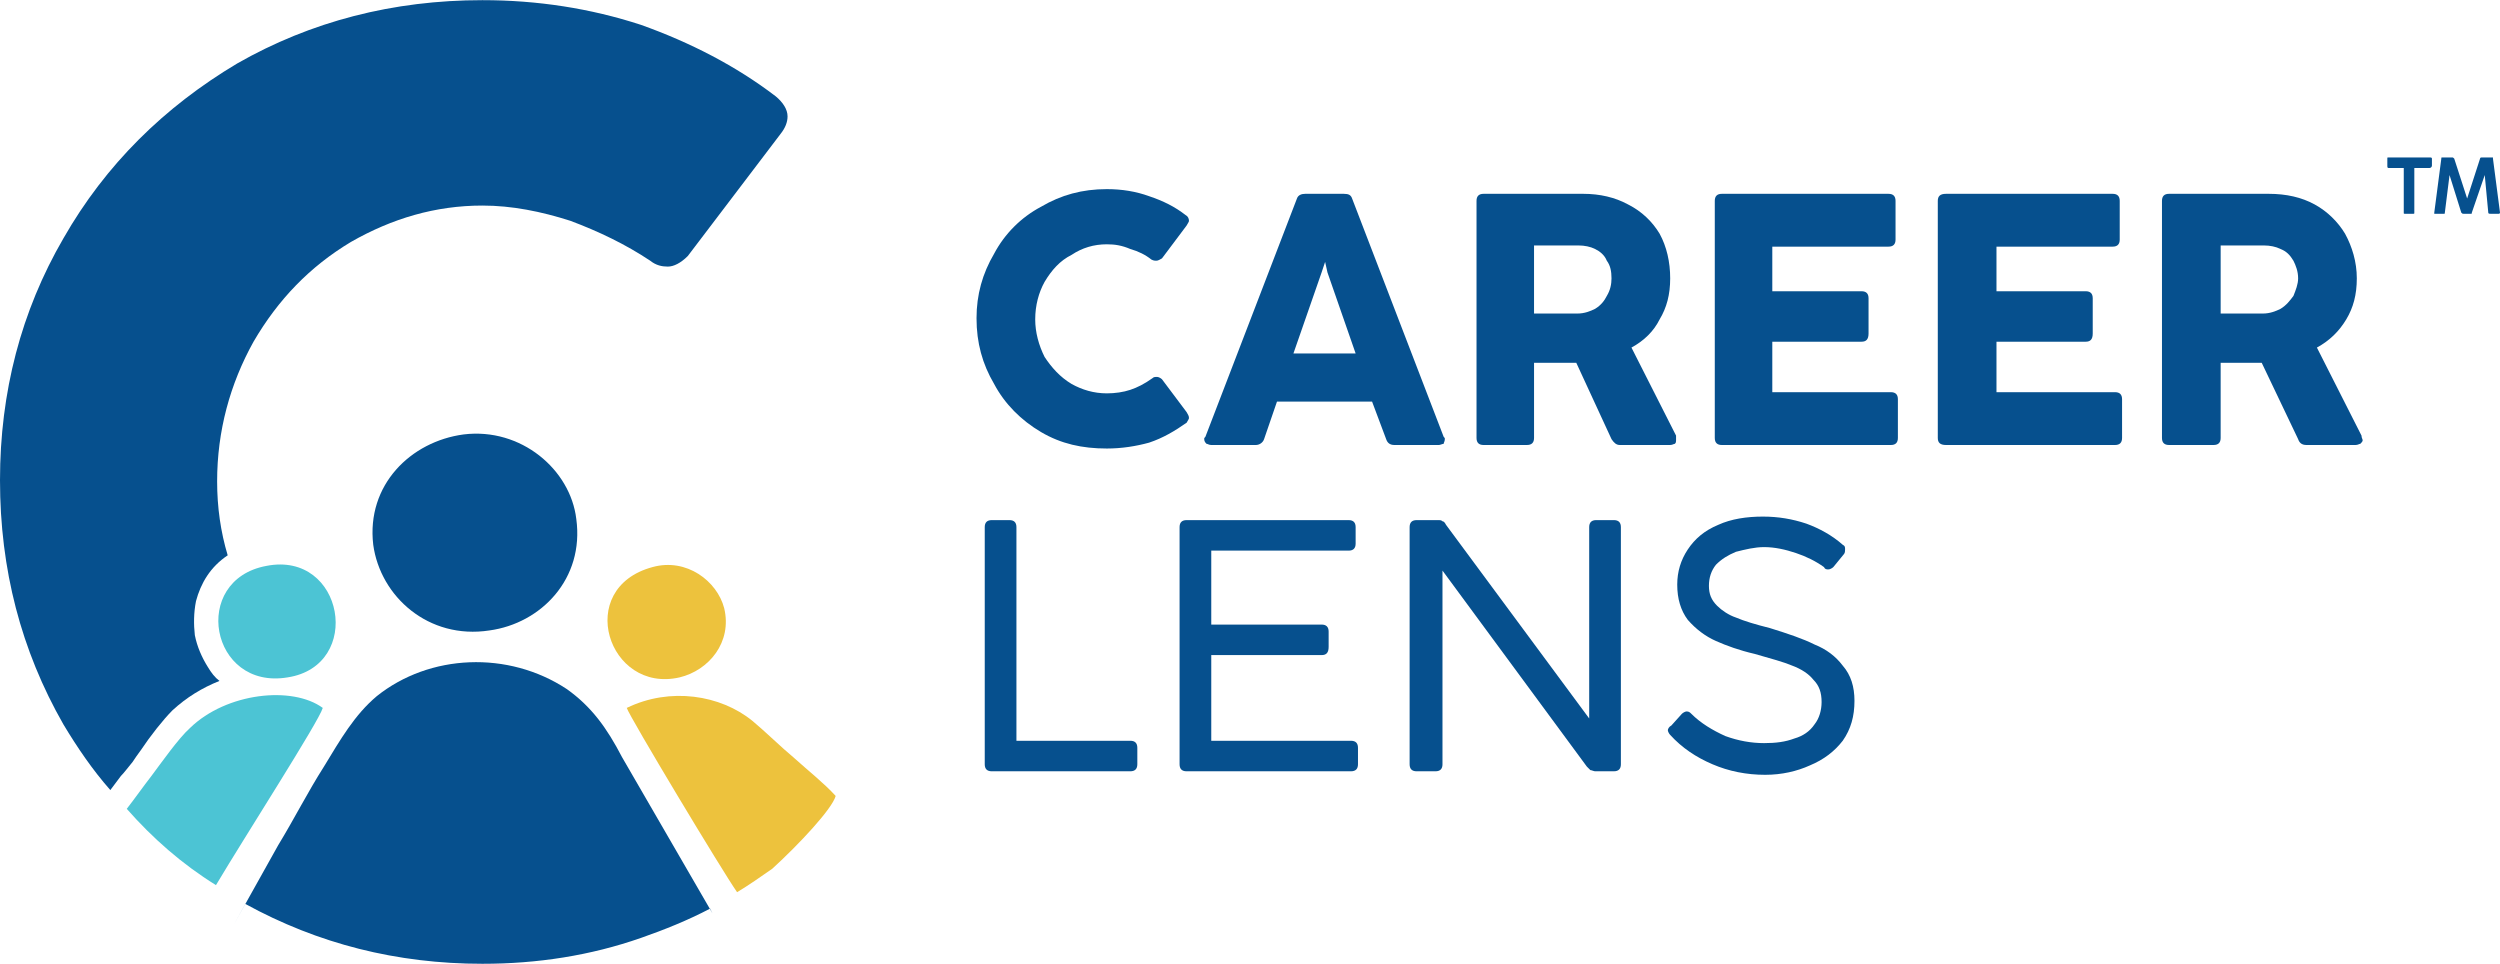 <?xml version="1.0" encoding="UTF-8"?>
<!DOCTYPE svg PUBLIC "-//W3C//DTD SVG 1.1//EN" "http://www.w3.org/Graphics/SVG/1.1/DTD/svg11.dtd">
<!-- Creator: CorelDRAW X7 -->
<svg xmlns="http://www.w3.org/2000/svg" xml:space="preserve" width="53.992mm" height="20.818mm" version="1.1" style="shape-rendering:geometricPrecision; text-rendering:geometricPrecision; image-rendering:optimizeQuality; fill-rule:evenodd; clip-rule:evenodd"
viewBox="0 0 2130 821"
 xmlns:xlink="http://www.w3.org/1999/xlink">
 <defs>
  <style type="text/css">
   <![CDATA[
    .fil0 {fill:#2B2A29}
    .fil1 {fill:#06508E}
    .fil2 {fill:#4CC4D4}
    .fil3 {fill:#EDC23D}
    .fil4 {fill:#06508E;fill-rule:nonzero}
   ]]>
  </style>
 </defs>
 <g id="Layer_x0020_1">
  <g id="_614990160">
   <path class="fil0" d="M210 516c2,5 4,9 7,13 5,10 12,19 18,28 -11,0 -19,-5 -23,-11 -2,-4 -4,-8 -5,-12 0,-4 0,-8 1,-12 0,-2 1,-4 2,-6z"/>
   <path class="fil1" d="M94 673c-15,-17 -28,-36 -40,-56 -36,-63 -54,-132 -54,-208 0,-75 18,-144 54,-206 36,-63 86,-112 148,-149 63,-36 133,-54 209,-54 47,0 92,7 135,21 42,15 81,35 115,61 6,5 10,11 10,17 0,5 -2,10 -6,15l-79 104c-6,6 -12,9 -17,9 -5,0 -10,-1 -15,-5 -21,-14 -44,-25 -68,-34 -25,-8 -50,-13 -75,-13 -40,0 -77,11 -112,31 -35,21 -62,49 -83,85 -20,36 -31,76 -31,119 0,22 3,43 9,63 -15,10 -23,24 -27,39 -2,10 -2,20 -1,29 2,10 6,19 11,27 3,5 6,9 10,12 -15,6 -28,14 -40,25 -8,8 -19,22 -27,34 -3,4 -5,7 -7,10 -5,6 -7,9 -10,12l0 0c-3,4 -6,8 -9,12z"/>
   <path class="fil0" d="M177 724c9,-13 17,-27 26,-42 16,-25 33,-52 43,-68 -8,-1 -16,-1 -25,0 -16,3 -33,9 -45,21 -5,5 -15,18 -22,28 -3,4 -6,8 -8,11 -2,2 -6,7 -10,13l0 0 -1 1c7,7 14,14 22,20 7,6 13,11 20,16z"/>
   <path class="fil1" d="M607 778l-77 -133c-13,-25 -26,-43 -47,-58 -50,-33 -117,-30 -162,6 -19,16 -31,37 -45,60 -14,22 -25,44 -39,67l-38 68 10 -18c62,34 129,51 202,51 47,0 92,-7 135,-22 20,-7 40,-15 59,-25l2 4z"/>
   <path class="fil1" d="M395 370c-45,6 -83,43 -77,94 6,44 47,81 99,73 44,-6 81,-44 74,-95 -5,-42 -47,-78 -96,-72z"/>
   <path class="fil2" d="M184 754c25,-42 88,-140 91,-151 -26,-19 -82,-13 -113,17 -10,9 -24,29 -33,41 -7,9 -14,19 -21,28 22,25 47,47 76,65z"/>
   <path class="fil3" d="M534 603c2,7 82,140 94,157 10,-6 20,-13 30,-20 23,-21 51,-51 54,-62 -10,-11 -24,-22 -35,-32 -12,-10 -24,-22 -36,-32 -27,-22 -70,-29 -107,-11z"/>
   <path class="fil2" d="M227 482c-65,12 -48,106 18,95 65,-10 48,-108 -18,-95z"/>
   <path class="fil3" d="M556 483c-67,18 -38,108 23,94 25,-6 45,-30 38,-59 -6,-23 -32,-43 -61,-35z"/>
   <path class="fil4" d="M943 382c-21,0 -39,-4 -56,-14 -17,-10 -31,-24 -40,-41 -10,-17 -15,-35 -15,-56 0,-20 5,-38 15,-55 9,-17 23,-31 40,-40 17,-10 35,-15 56,-15 13,0 25,2 36,6 12,4 22,9 31,16 2,1 3,3 3,5 0,1 -1,2 -2,4l-21 28c-2,1 -3,2 -5,2 -1,0 -2,0 -4,-1 -5,-4 -11,-7 -18,-9 -7,-3 -13,-4 -20,-4 -11,0 -21,3 -30,9 -10,5 -17,13 -23,23 -5,9 -8,20 -8,32 0,11 3,22 8,32 6,9 13,17 23,23 9,5 19,8 30,8 7,0 14,-1 20,-3 6,-2 12,-5 19,-10 1,-1 2,-1 4,-1 1,0 3,1 4,2l21 28c1,2 2,3 2,5 0,1 -1,2 -2,4 -10,7 -20,13 -32,17 -11,3 -23,5 -36,5z"/>
   <path id="1" class="fil4" d="M1230 372c1,1 1,1 1,2 0,2 -1,3 -1,4 -1,0 -3,1 -4,1l-38 0c-4,0 -6,-2 -7,-5l-12 -32 -81 0 -11 32c-1,3 -4,5 -7,5l-38 0c-2,0 -3,-1 -4,-1 -1,-1 -2,-2 -2,-4 0,-1 0,-1 1,-2l78 -203c1,-3 4,-4 7,-4l33 0c4,0 6,1 7,4l78 203zm-75 -71l-24 -69 -2 -9 -3 9 -24 69 53 0z"/>
   <path id="2" class="fil4" d="M1264 379c-4,0 -6,-2 -6,-6l0 -202c0,-4 2,-6 6,-6l85 0c14,0 27,3 38,9 12,6 21,15 27,25 6,11 9,24 9,38 0,14 -3,25 -9,35 -5,10 -13,18 -24,24l38 75c0,2 0,3 0,4 0,1 0,2 -1,3 -1,0 -2,1 -4,1l-43 0c-3,0 -5,-2 -7,-5l-30 -65c-2,0 -5,0 -8,0l-28 0 0 64c0,4 -2,6 -6,6l-37 0zm80 -112c6,0 11,-2 15,-4 5,-3 8,-7 10,-11 3,-5 4,-10 4,-15 0,-6 -1,-11 -4,-15 -2,-5 -6,-8 -10,-10 -4,-2 -9,-3 -14,-3l-38 0 0 58 37 0z"/>
   <path id="3" class="fil4" d="M1617 373c0,4 -2,6 -6,6l-144 0c-4,0 -6,-2 -6,-6l0 -202c0,-4 2,-6 6,-6l142 0c4,0 6,2 6,6l0 33c0,4 -2,6 -6,6l-99 0 0 38 76 0c4,0 6,2 6,6l0 30c0,5 -2,7 -6,7l-76 0 0 43 101 0c4,0 6,2 6,6l0 33z"/>
   <path id="4" class="fil4" d="M1808 373c0,4 -2,6 -6,6l-144 0c-5,0 -7,-2 -7,-6l0 -202c0,-4 2,-6 7,-6l142 0c4,0 6,2 6,6l0 33c0,4 -2,6 -6,6l-99 0 0 38 76 0c4,0 6,2 6,6l0 30c0,5 -2,7 -6,7l-76 0 0 43 101 0c4,0 6,2 6,6l0 33z"/>
   <path id="5" class="fil4" d="M1848 379c-4,0 -6,-2 -6,-6l0 -202c0,-4 2,-6 6,-6l85 0c15,0 28,3 39,9 11,6 20,15 26,25 6,11 10,24 10,38 0,14 -3,25 -9,35 -6,10 -14,18 -25,24l38 75c0,2 1,3 1,4 0,1 -1,2 -2,3 -1,0 -2,1 -4,1l-42 0c-4,0 -6,-2 -7,-5l-31 -65c-2,0 -4,0 -8,0l-27 0 0 64c0,4 -2,6 -6,6l-38 0zm80 -112c6,0 11,-2 15,-4 5,-3 8,-7 11,-11 2,-5 4,-10 4,-15 0,-6 -2,-11 -4,-15 -3,-5 -6,-8 -11,-10 -4,-2 -9,-3 -14,-3l-37 0 0 58 36 0z"/>
   <path class="fil4" d="M969 651c0,4 -2,6 -6,6l-118 0c-4,0 -6,-2 -6,-6l0 -202c0,-4 2,-6 6,-6l15 0c4,0 6,2 6,6l0 182 97 0c4,0 6,2 6,6l0 14z"/>
   <path id="1" class="fil4" d="M1157 651c0,4 -2,6 -6,6l-140 0c-4,0 -6,-2 -6,-6l0 -202c0,-4 2,-6 6,-6l138 0c4,0 6,2 6,6l0 14c0,4 -2,6 -6,6l-117 0 0 63 94 0c4,0 6,2 6,6l0 13c0,5 -2,7 -6,7l-94 0 0 73 119 0c4,0 6,2 6,6l0 14z"/>
   <path id="2" class="fil4" d="M1229 651c0,4 -2,6 -6,6l-16 0c-4,0 -6,-2 -6,-6l0 -202c0,-4 2,-6 6,-6l18 0c2,0 3,0 4,1 1,0 2,1 3,3l122 165 0 -163c0,-4 2,-6 6,-6l15 0c4,0 6,2 6,6l0 202c0,4 -2,6 -6,6l-16 0c-1,0 -3,-1 -4,-1 -1,-1 -2,-2 -3,-3l-123 -167 0 165z"/>
   <path id="3" class="fil4" d="M1504 660c-16,0 -31,-3 -45,-9 -14,-6 -26,-14 -36,-25 -1,-1 -2,-3 -2,-4 0,-1 1,-3 3,-4l9 -10c1,-1 3,-2 4,-2 2,0 3,1 4,2 8,8 18,14 29,19 11,4 22,6 33,6 10,0 18,-1 26,-4 7,-2 13,-6 17,-12 4,-5 6,-12 6,-19 0,-8 -2,-14 -7,-19 -4,-5 -10,-9 -18,-12 -7,-3 -18,-6 -32,-10 -13,-3 -24,-7 -33,-11 -9,-4 -17,-10 -24,-18 -6,-8 -9,-18 -9,-30 0,-11 3,-21 9,-30 6,-9 14,-16 26,-21 11,-5 24,-7 38,-7 13,0 25,2 37,6 11,4 22,10 31,18 2,1 2,2 2,4 0,1 0,3 -1,4l-9 11c-1,1 -3,2 -4,2 -2,0 -3,0 -4,-2 -7,-5 -15,-9 -24,-12 -9,-3 -18,-5 -27,-5 -8,0 -16,2 -24,4 -7,3 -12,6 -17,11 -4,5 -6,11 -6,18 0,7 2,12 7,17 4,4 10,8 16,10 7,3 17,6 29,9 16,5 28,9 38,14 10,4 18,10 24,18 7,8 10,18 10,30 0,13 -3,24 -10,34 -7,9 -16,16 -28,21 -11,5 -24,8 -38,8z"/>
   <path class="fil4" d="M2057 181c0,1 0,1 -1,1l-7 0c-1,0 -1,0 -1,-1l0 -38 -13 0c-1,0 -1,-1 -1,-2l0 -6c0,-1 0,-1 1,-1l35 0c1,0 2,0 2,1l0 6c0,1 -1,2 -2,2l-13 0 0 38z"/>
   <path id="1" class="fil4" d="M2083 181c0,1 0,1 -1,1l-7 0c0,0 -1,0 -1,0 0,0 0,-1 0,-1l6 -46c0,-1 0,-1 1,-1l8 0c1,0 1,0 2,1l11 34 11 -34c0,-1 1,-1 2,-1l8 0c0,0 0,0 1,0 0,0 0,1 0,1l6 46c0,0 0,1 -1,1 0,0 0,0 -1,0l-6 0c-1,0 -2,0 -2,-1l-3 -32 -11 32c0,1 0,1 -1,1l-6 0c-1,0 -1,0 -2,-1l-10 -32 -4 32z"/>
  </g>
 </g>
</svg>
